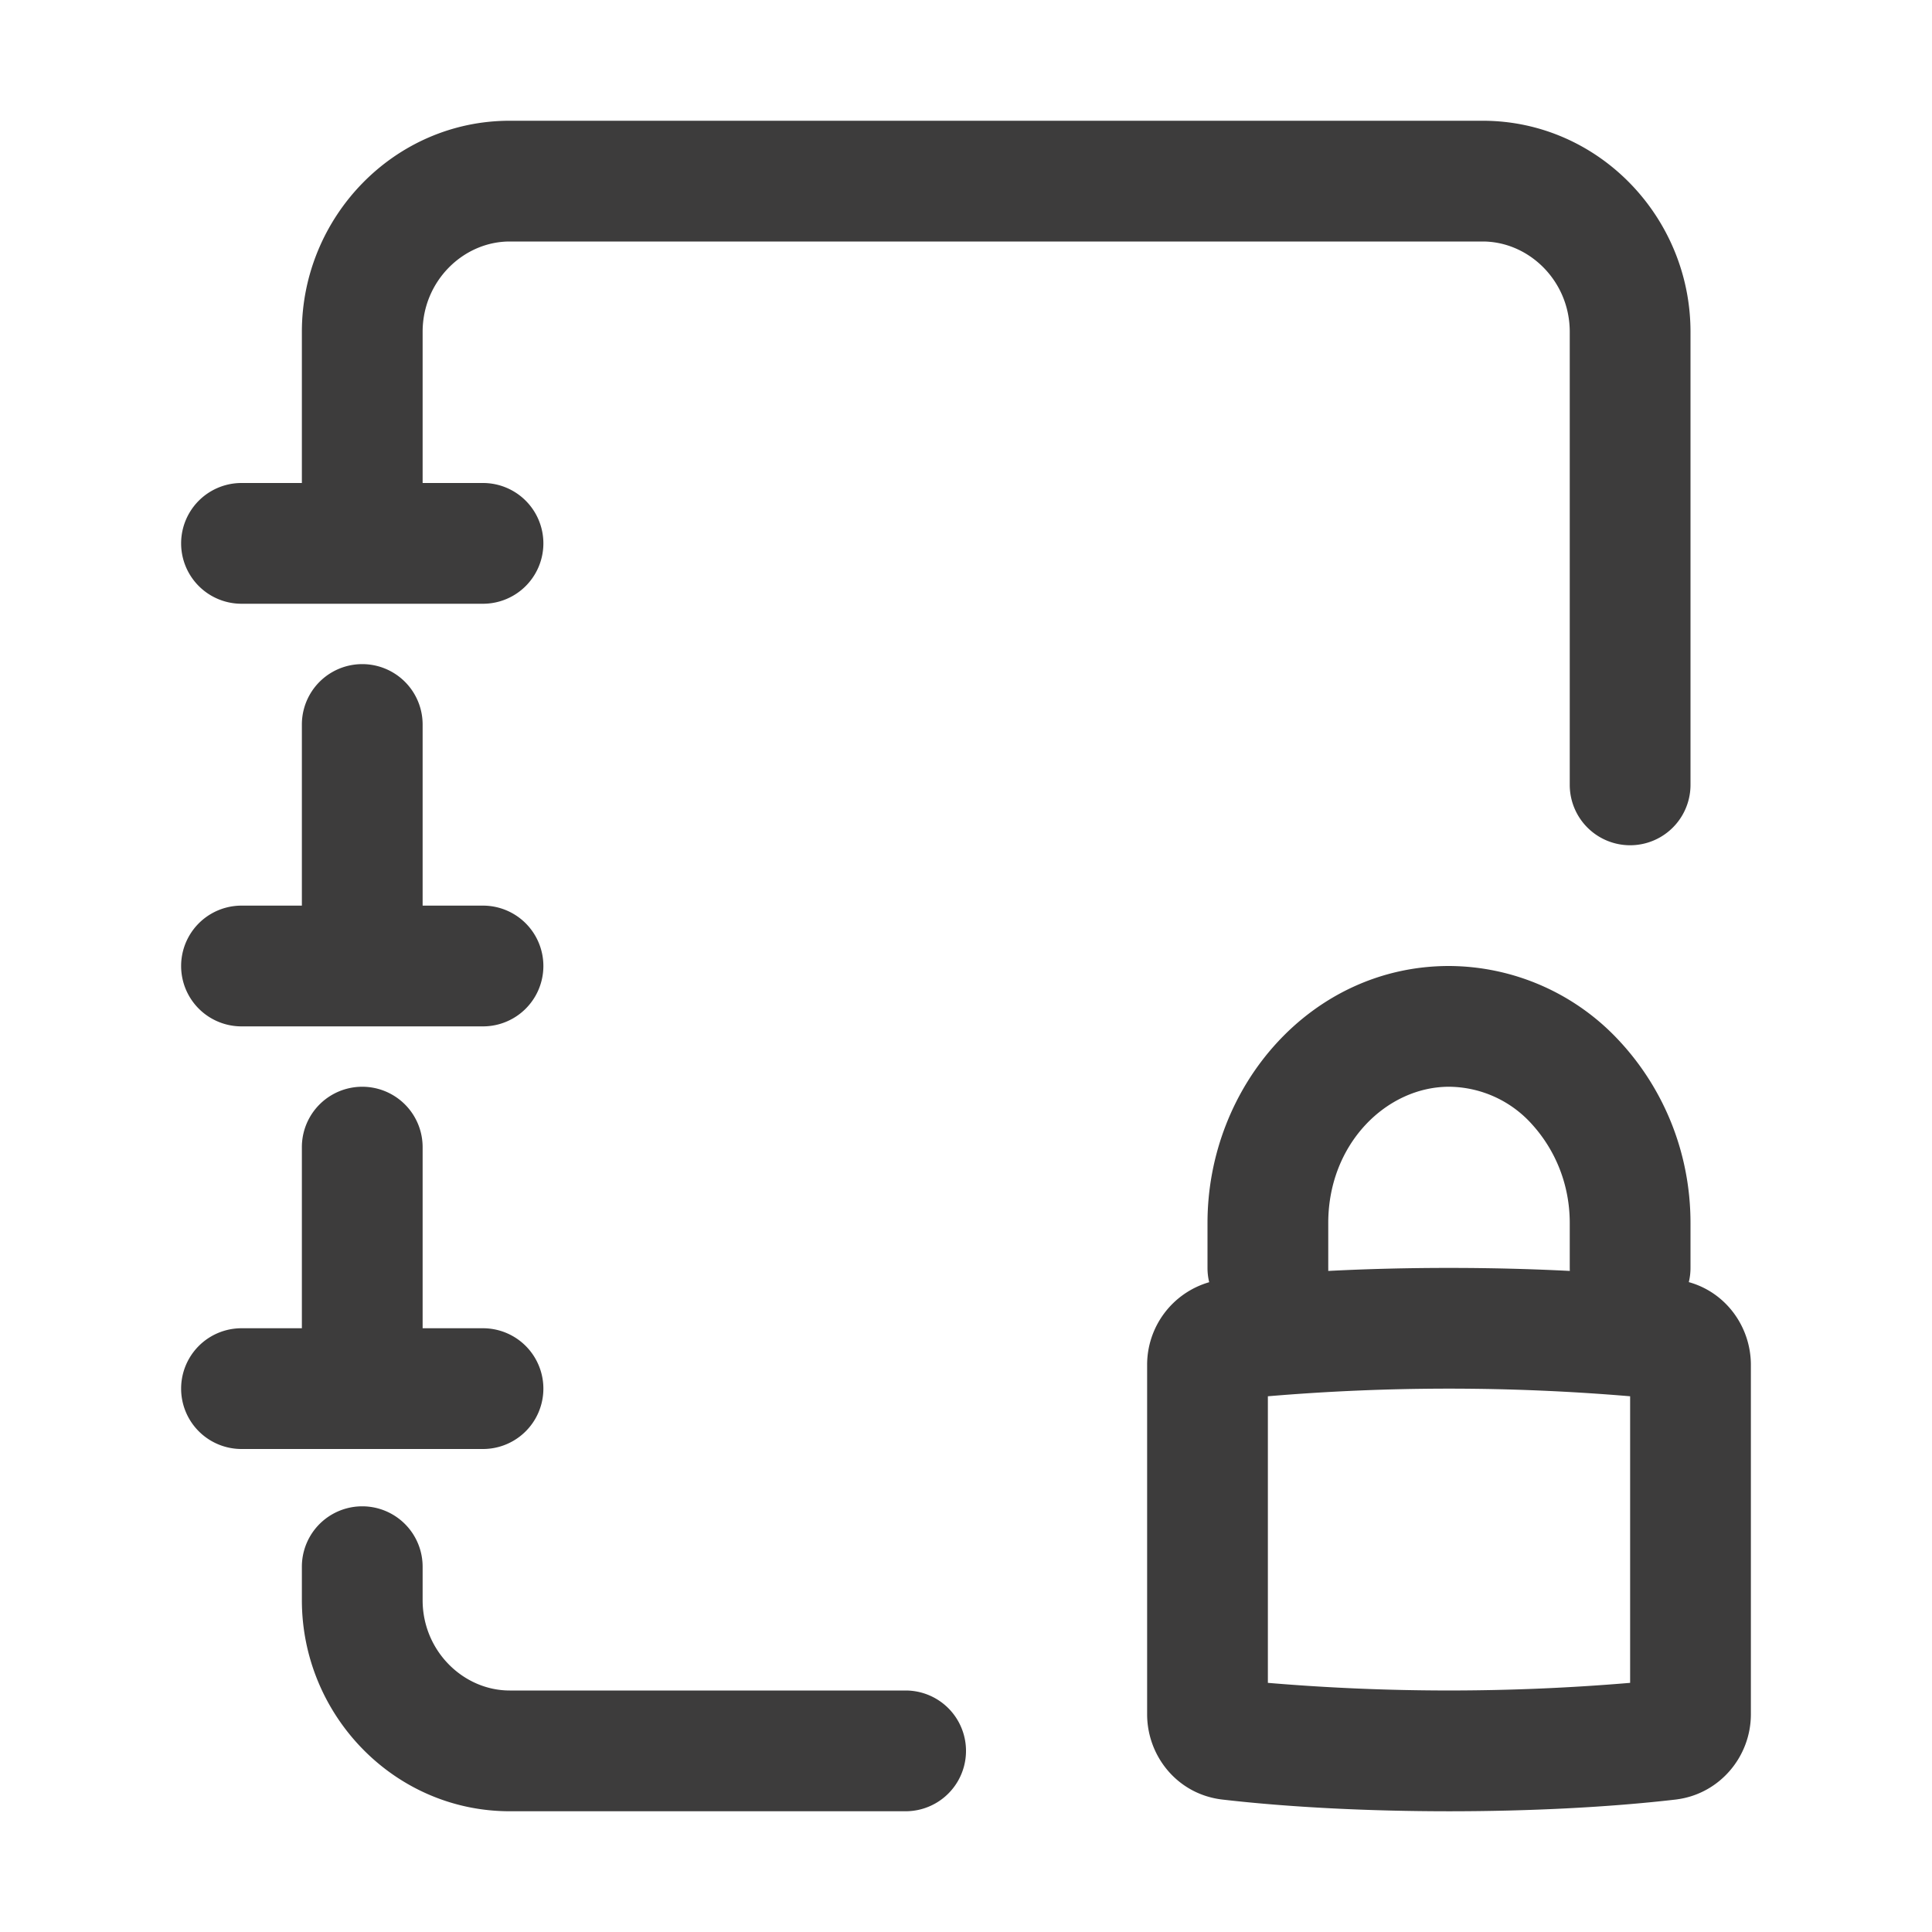 <svg xmlns="http://www.w3.org/2000/svg" width="24" height="24" fill="none" viewBox="0 0 24 24">
  <path fill="#3D3C3C" fill-rule="evenodd" d="M5.25 4.122C5.25 3.492 5.755 3 6.332 3h12.086c.577 0 1.082.492 1.082 1.122V9.75a.75.75 0 0 0 1.5 0V4.122C21 2.695 19.854 1.5 18.418 1.5H6.332C4.896 1.5 3.75 2.695 3.75 4.122V6H3a.75.75 0 0 0 0 1.5h3A.75.75 0 0 0 6 6h-.75V4.122Zm0 15.34a.75.75 0 0 0-1.5 0v.416c0 1.427 1.146 2.622 2.582 2.622h4.918a.75.75 0 0 0 0-1.5H6.332c-.577 0-1.082-.492-1.082-1.122v-.416Zm0-5.212a.75.75 0 0 0-1.5 0v2.25H3A.75.75 0 0 0 3 18h3a.75.75 0 0 0 0-1.5h-.75v-2.25Zm-2.25-3a.75.75 0 0 0 0 1.5h3a.75.75 0 0 0 0-1.5h-.75V9a.75.75 0 0 0-1.5 0v2.25H3Zm15 2.25c-.769 0-1.5.701-1.5 1.693v.557a.8.8 0 0 1 0 .038c.971-.05 2.027-.05 3.001 0a.697.697 0 0 1-.001-.038v-.557c0-.483-.182-.908-.465-1.222A1.397 1.397 0 0 0 18 13.5Zm2.979 2.427A.755.755 0 0 0 21 15.75v-.557c0-.873-.332-1.654-.856-2.232l-.004-.004A2.896 2.896 0 0 0 18 12c-1.71 0-3 1.49-3 3.193v.557c0 .061.007.12.021.178a1.068 1.068 0 0 0-.771 1.027v4.34c0 .513.366.982.913 1.057l.015.002c1.68.195 3.972.195 5.644 0l.02-.003c.522-.074.908-.529.908-1.056v-4.34c0-.467-.304-.898-.771-1.028Zm-5.229 4.978v-3.56a26.748 26.748 0 0 1 4.5 0v3.56a26.748 26.748 0 0 1-4.5 0Z" clip-rule="evenodd"/>
</svg>
